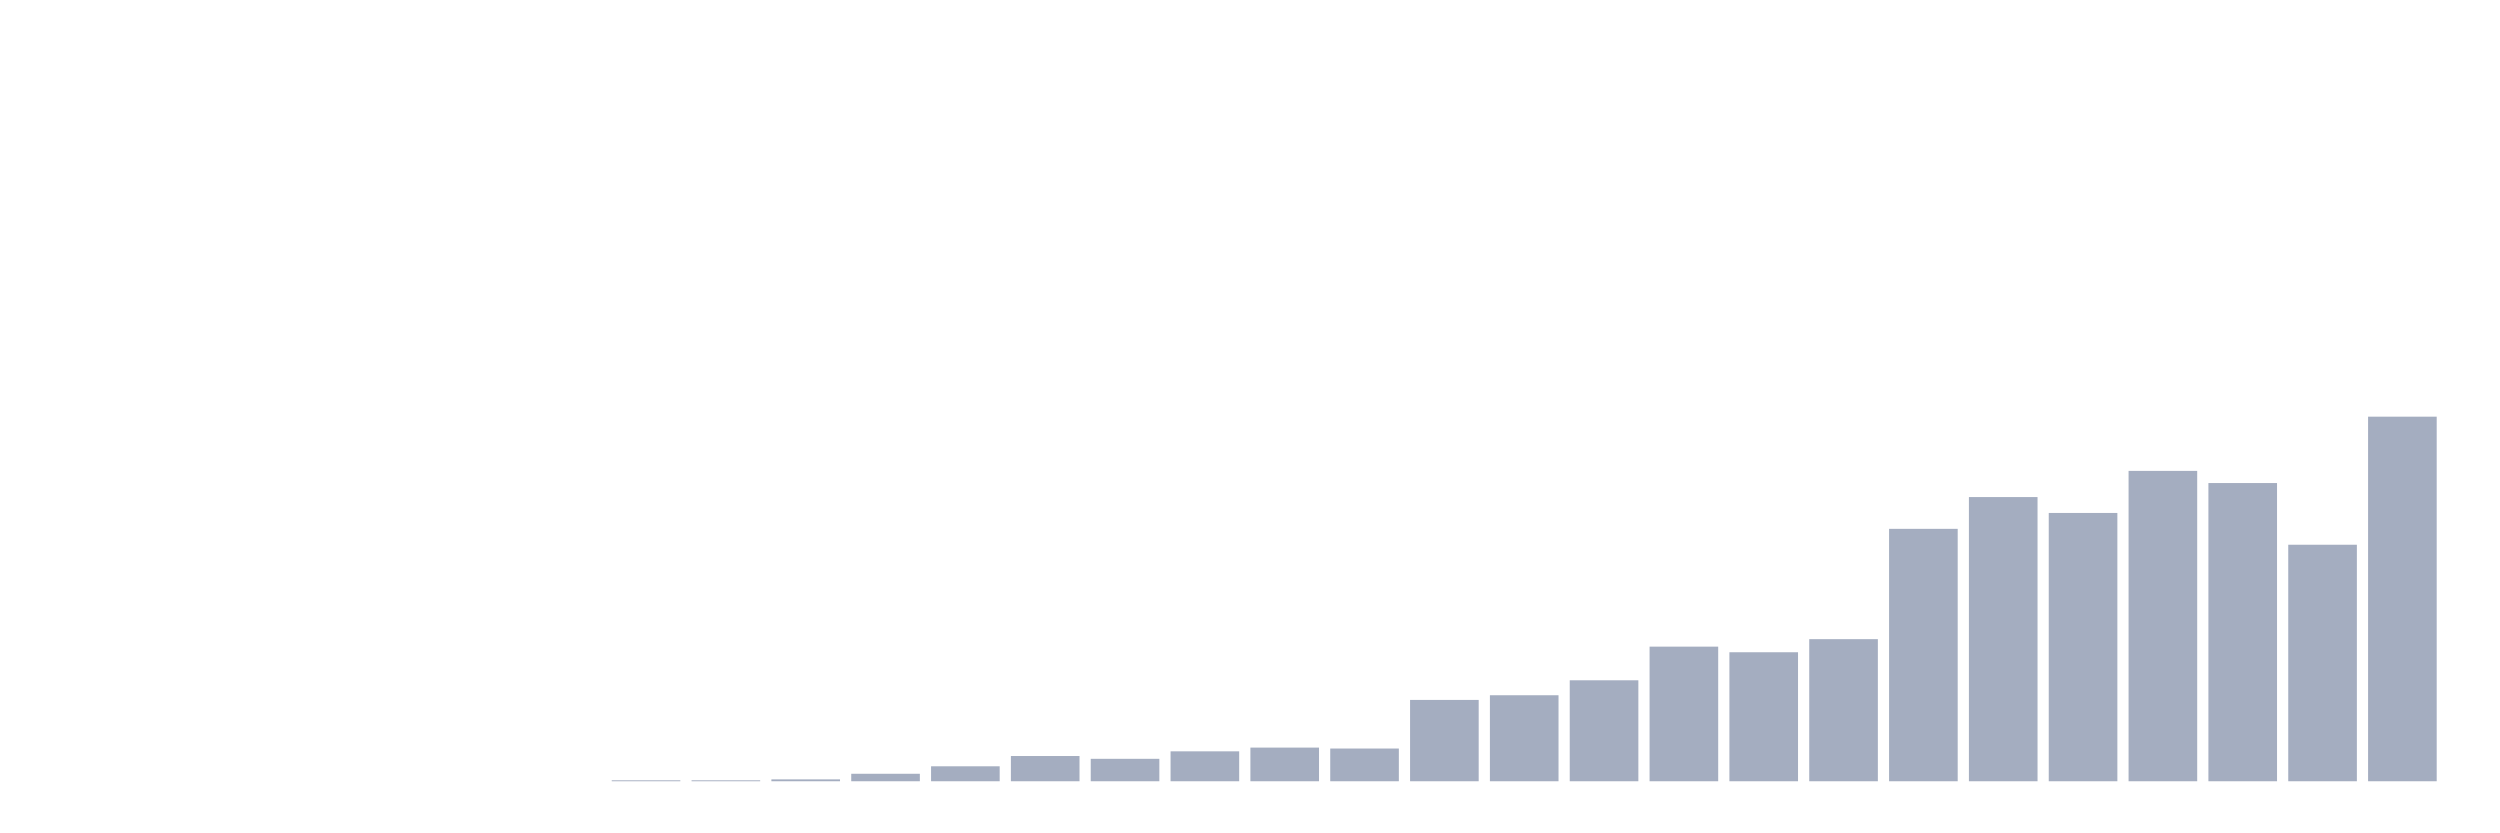 <svg xmlns="http://www.w3.org/2000/svg" viewBox="0 0 480 160"><g transform="translate(10,10)"><rect class="bar" x="0.153" width="13.175" y="140" height="0" fill="rgb(164,173,192)"></rect><rect class="bar" x="15.482" width="13.175" y="140" height="0" fill="rgb(164,173,192)"></rect><rect class="bar" x="30.81" width="13.175" y="140" height="0" fill="rgb(164,173,192)"></rect><rect class="bar" x="46.138" width="13.175" y="140" height="0" fill="rgb(164,173,192)"></rect><rect class="bar" x="61.466" width="13.175" y="140" height="0" fill="rgb(164,173,192)"></rect><rect class="bar" x="76.794" width="13.175" y="140" height="0" fill="rgb(164,173,192)"></rect><rect class="bar" x="92.123" width="13.175" y="140" height="0" fill="rgb(164,173,192)"></rect><rect class="bar" x="107.451" width="13.175" y="139.821" height="0.179" fill="rgb(164,173,192)"></rect><rect class="bar" x="122.779" width="13.175" y="139.821" height="0.179" fill="rgb(164,173,192)"></rect><rect class="bar" x="138.107" width="13.175" y="139.641" height="0.359" fill="rgb(164,173,192)"></rect><rect class="bar" x="153.436" width="13.175" y="138.564" height="1.436" fill="rgb(164,173,192)"></rect><rect class="bar" x="168.764" width="13.175" y="137.128" height="2.872" fill="rgb(164,173,192)"></rect><rect class="bar" x="184.092" width="13.175" y="135.154" height="4.846" fill="rgb(164,173,192)"></rect><rect class="bar" x="199.42" width="13.175" y="135.692" height="4.308" fill="rgb(164,173,192)"></rect><rect class="bar" x="214.748" width="13.175" y="134.256" height="5.744" fill="rgb(164,173,192)"></rect><rect class="bar" x="230.077" width="13.175" y="133.538" height="6.462" fill="rgb(164,173,192)"></rect><rect class="bar" x="245.405" width="13.175" y="133.718" height="6.282" fill="rgb(164,173,192)"></rect><rect class="bar" x="260.733" width="13.175" y="124.385" height="15.615" fill="rgb(164,173,192)"></rect><rect class="bar" x="276.061" width="13.175" y="123.487" height="16.513" fill="rgb(164,173,192)"></rect><rect class="bar" x="291.39" width="13.175" y="120.615" height="19.385" fill="rgb(164,173,192)"></rect><rect class="bar" x="306.718" width="13.175" y="114.154" height="25.846" fill="rgb(164,173,192)"></rect><rect class="bar" x="322.046" width="13.175" y="115.231" height="24.769" fill="rgb(164,173,192)"></rect><rect class="bar" x="337.374" width="13.175" y="112.718" height="27.282" fill="rgb(164,173,192)"></rect><rect class="bar" x="352.702" width="13.175" y="91.538" height="48.462" fill="rgb(164,173,192)"></rect><rect class="bar" x="368.031" width="13.175" y="85.436" height="54.564" fill="rgb(164,173,192)"></rect><rect class="bar" x="383.359" width="13.175" y="88.487" height="51.513" fill="rgb(164,173,192)"></rect><rect class="bar" x="398.687" width="13.175" y="80.41" height="59.59" fill="rgb(164,173,192)"></rect><rect class="bar" x="414.015" width="13.175" y="82.744" height="57.256" fill="rgb(164,173,192)"></rect><rect class="bar" x="429.344" width="13.175" y="94.59" height="45.41" fill="rgb(164,173,192)"></rect><rect class="bar" x="444.672" width="13.175" y="70" height="70" fill="rgb(164,173,192)"></rect></g></svg>